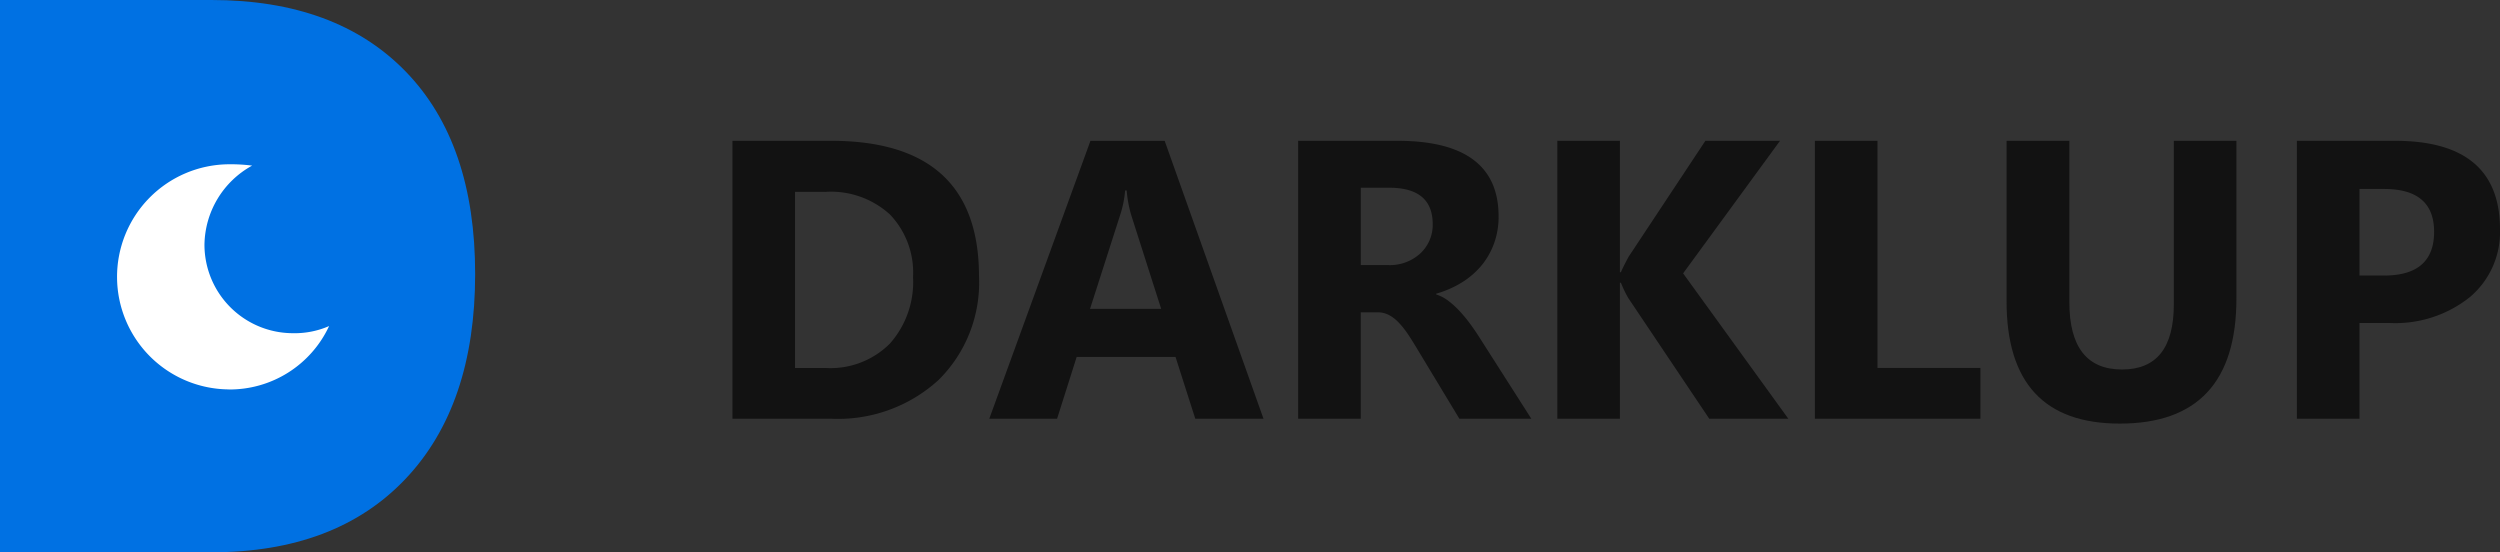 <svg xmlns="http://www.w3.org/2000/svg" width="205.689" height="45.442" viewBox="0 0 205.689 45.442">
  <rect x="0" y="0" width="205.689" height="45.442" fill="#333333" stroke="none"/>
  <g id="Group_2058" data-name="Group 2058" transform="translate(-381.021 -72)">
    <g id="Group_2052" data-name="Group 2052" transform="translate(441.286 83.588)">
      <path id="Path_2045" data-name="Path 2045" d="M95.654,130.97V108.1h8.1q12.182,0,12.183,11.147a11.269,11.269,0,0,1-3.325,8.53,12.257,12.257,0,0,1-8.858,3.189h-8.1ZM100.8,112.3v14.494h2.551a6.9,6.9,0,0,0,5.254-2.009,7.624,7.624,0,0,0,1.905-5.469,6.913,6.913,0,0,0-1.89-5.143,7.2,7.2,0,0,0-5.3-1.873H100.8Z" transform="translate(-95.654 -108.104)" fill="#121212"/>
      <path id="Path_2046" data-name="Path 2046" d="M138.273,130.97H132.66l-1.626-5.086H122.9l-1.611,5.086H115.71l8.324-22.866h6.107Zm-8.419-9.041-2.456-7.687a9.964,9.964,0,0,1-.383-2.056h-.128a8.737,8.737,0,0,1-.4,1.993L124,121.929h5.852Z" transform="translate(-94.582 -108.104)" fill="#121212"/>
      <path id="Path_2047" data-name="Path 2047" d="M159.019,130.97H153.1l-3.555-5.884q-.4-.67-.765-1.2a6.747,6.747,0,0,0-.741-.9,3,3,0,0,0-.782-.574,1.986,1.986,0,0,0-.885-.2h-1.389v8.755h-5.149V108.1H148q8.324,0,8.325,6.219a6.433,6.433,0,0,1-.368,2.209,6.11,6.11,0,0,1-1.035,1.826,6.626,6.626,0,0,1-1.619,1.4,8.314,8.314,0,0,1-2.113.924v.064a3.294,3.294,0,0,1,.99.518,7.025,7.025,0,0,1,.924.837,11.59,11.59,0,0,1,.854,1.029q.407.549.741,1.076Zm-14.032-19.007v6.362h2.232a3.7,3.7,0,0,0,2.664-.957,3.2,3.2,0,0,0,1.021-2.407q0-3-3.588-3Z" transform="translate(-93.292 -108.104)" fill="#121212"/>
      <path id="Path_2048" data-name="Path 2048" d="M179.083,130.97h-6.506l-6.665-9.934a9.609,9.609,0,0,1-.606-1.26h-.08V130.97h-5.15V108.1h5.15v10.811h.08q.191-.446.638-1.276l6.314-9.535h6.14l-7.973,10.907Z" transform="translate(-92.211 -108.104)" fill="#121212"/>
      <path id="Path_2049" data-name="Path 2049" d="M193.81,130.97H180.192V108.1h5.15v18.688h8.468v4.178Z" transform="translate(-91.136 -108.104)" fill="#121212"/>
      <path id="Path_2050" data-name="Path 2050" d="M214.074,121.068q0,10.3-9.6,10.3-9.311,0-9.312-10.062V108.1h5.166v13.267q0,5.549,4.337,5.549,4.259,0,4.258-5.358V108.1h5.151Z" transform="translate(-90.336 -108.104)" fill="#121212"/>
      <path id="Path_2051" data-name="Path 2051" d="M222.987,123.093v7.877h-5.15V108.1h8.068q8.643,0,8.643,7.287a7,7,0,0,1-2.479,5.574,9.826,9.826,0,0,1-6.625,2.128h-2.457Zm0-11.035v7.128h2.026q4.114,0,4.114-3.6,0-3.523-4.114-3.523h-2.026Z" transform="translate(-89.124 -108.104)" fill="#121212"/>
    </g>
    <g id="Group_1402" transform="translate(381.021 72)">
      <path id="Union_1" d="M29.425,150.436V104.994H46.808q10.284,0,16,5.89t5.71,16.66q0,10.8-5.726,16.847t-15.98,6.044Z" transform="translate(-29.425 -104.994)" fill="#0071e3"/>
      <g id="moon" transform="translate(9.63 13.52)">
        <path id="moon_2_" d="M-79.291,75.518A9.018,9.018,0,0,0-71.02,70.3,7.072,7.072,0,0,1-74,70.888a7.285,7.285,0,0,1-7.275-7.277A7.541,7.541,0,0,1-77.352,57.1a13.829,13.829,0,0,0-1.939-.11,9.261,9.261,0,0,0-9.175,9.347,9.261,9.261,0,0,0,9.175,9.175h0Z" transform="translate(88.467 -56.994)" fill="#fff"/>
        <path id="Ellipse_117" d="M-64.711,61.386v0Z" transform="translate(83.604 -57.893)" fill="#fff"/>
        <rect id="Ellipse_118" transform="translate(15.292 10.836)" fill="#fff"/>
        <rect id="Ellipse_119" transform="translate(10.997 4.463)" fill="#fff"/>
        <rect id="Ellipse_120" transform="translate(15.292 0.031)" fill="#fff"/>
      </g>
    </g>
  </g>
</svg>

